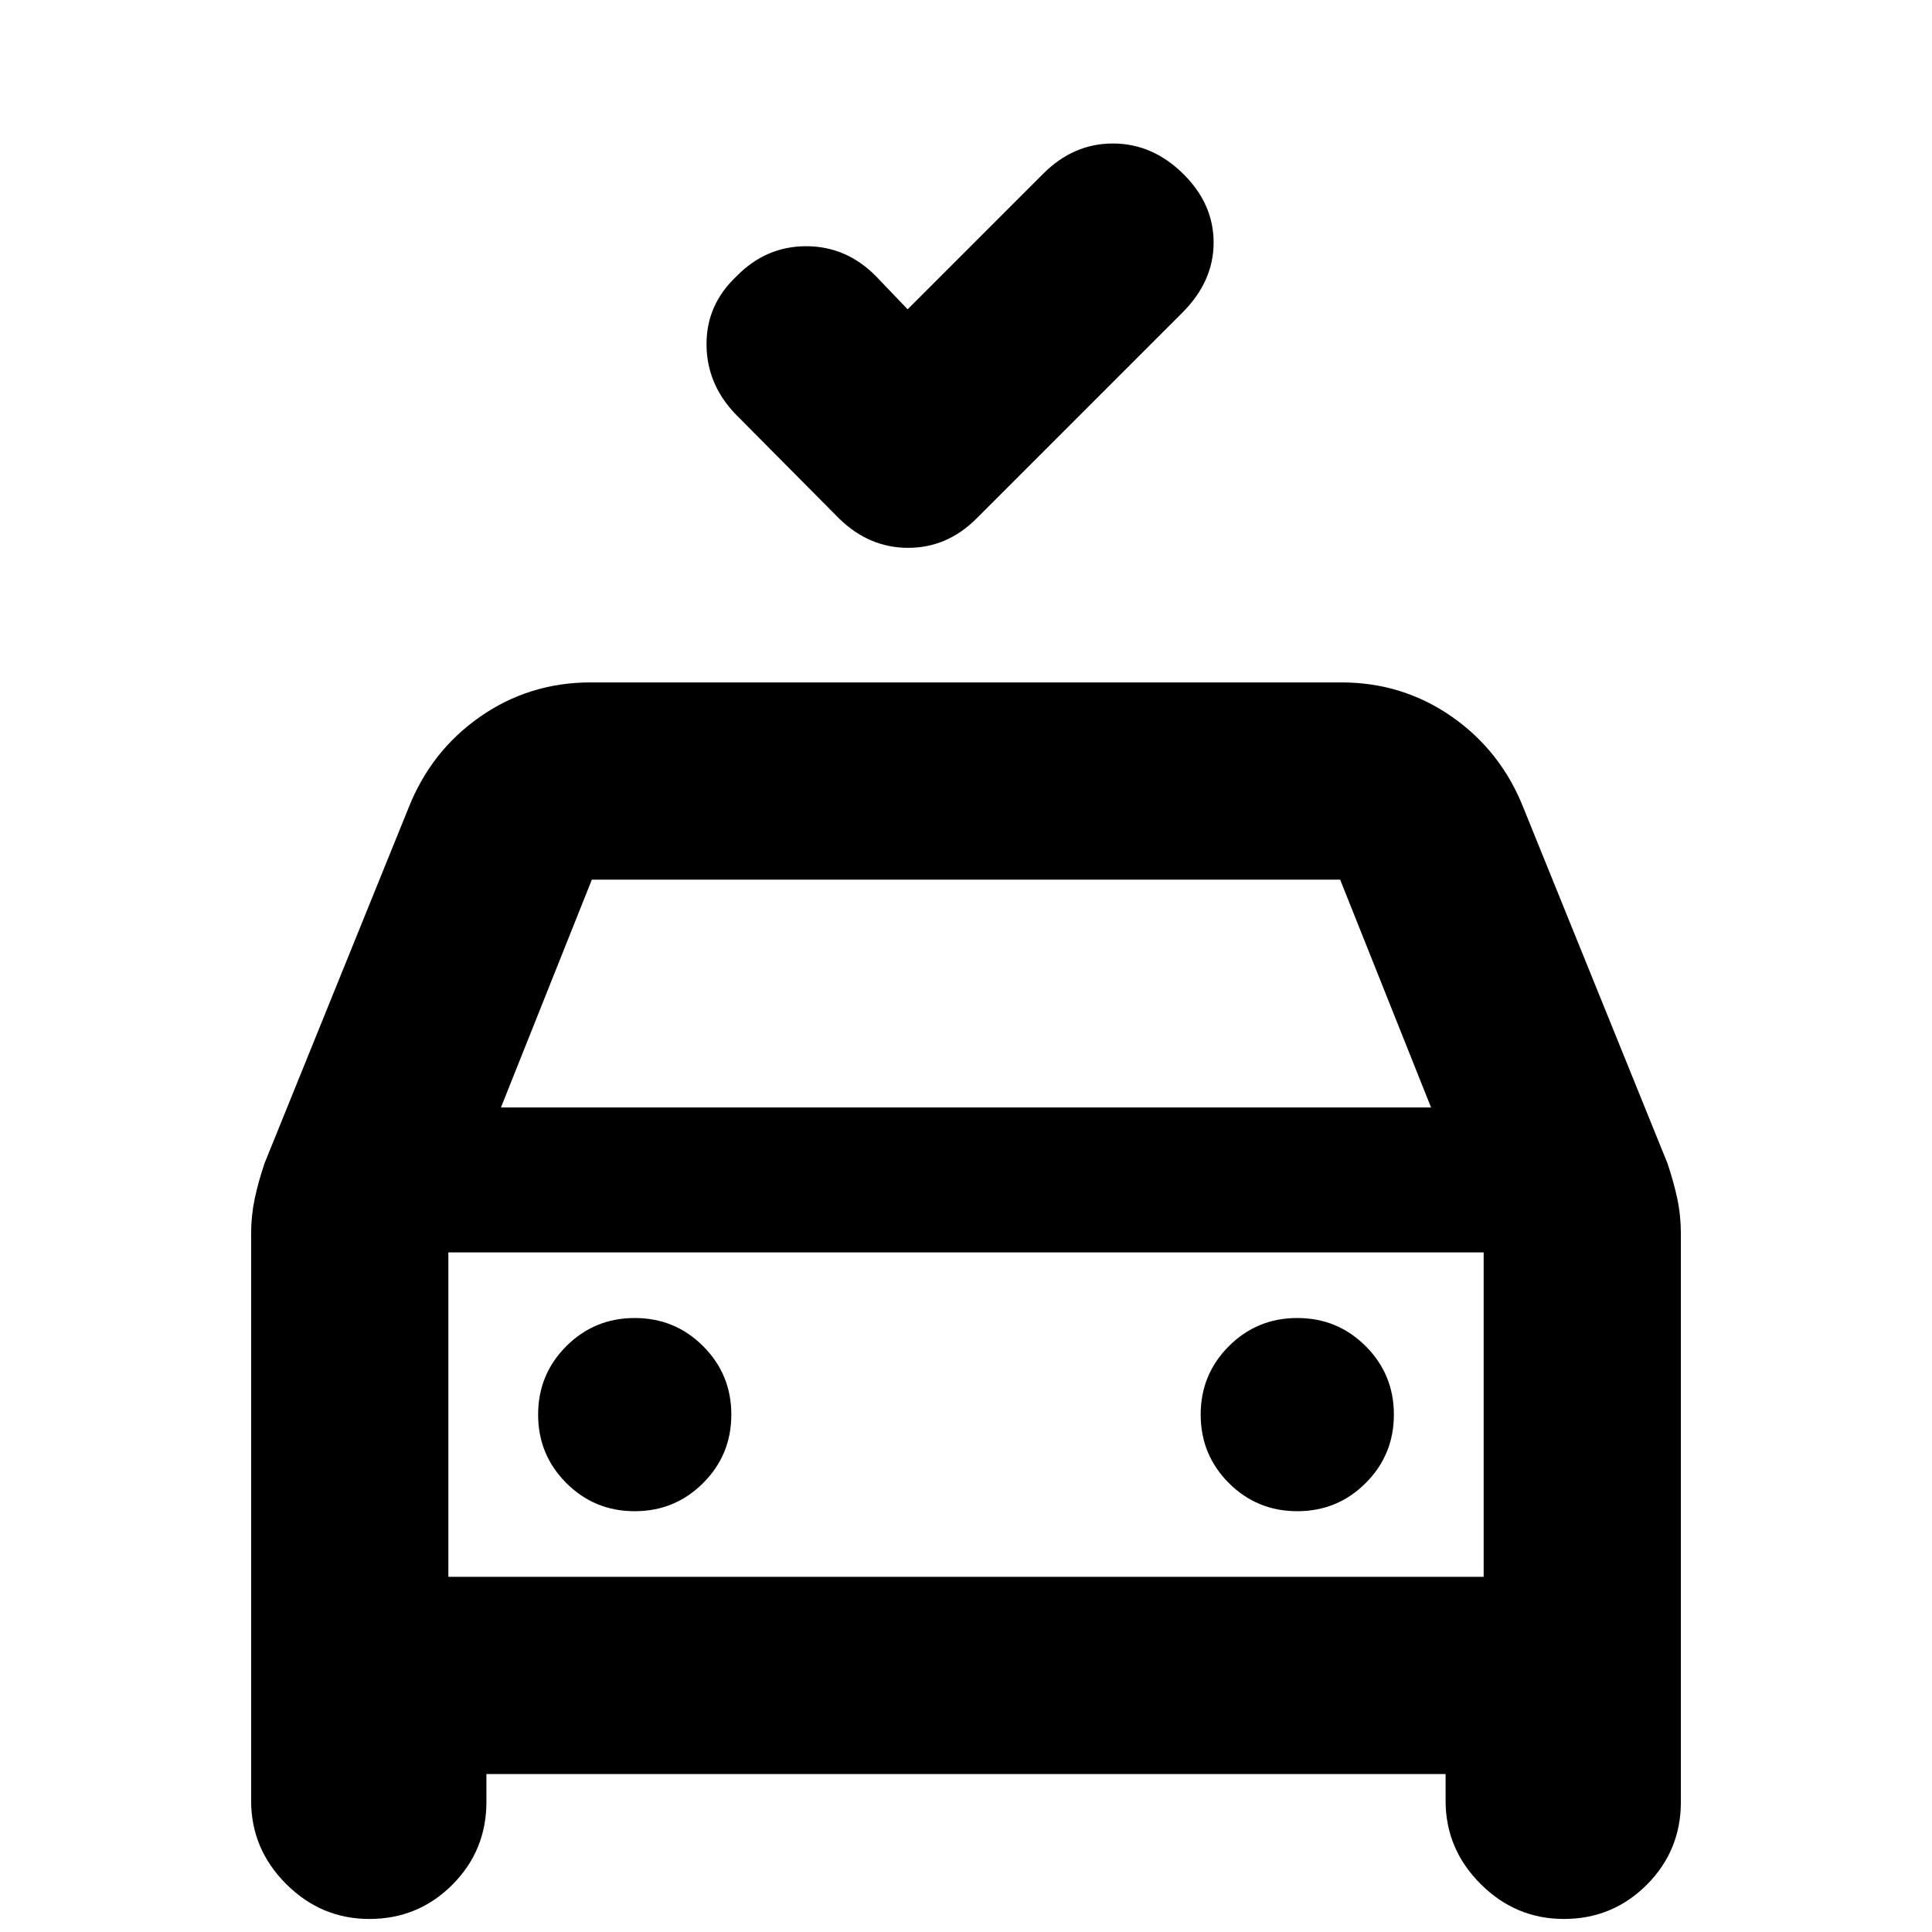 <svg xmlns="http://www.w3.org/2000/svg" height="20" viewBox="0 -960 960 960" width="20"><path d="m451-806.306 67.433-67.434q14.957-14.956 34.544-14.956 19.588 0 34.827 14.956 15.239 14.957 15.239 34.262 0 19.304-15.522 34.826L485.044-702.174q-14.49 14.391-33.811 14.391-19.32 0-34.233-14.509l-51.479-51.882q-14.391-14.957-14.456-34.711-.066-19.754 14.891-33.812 14.586-14.957 34.641-14.957t34.812 15.057L451-806.306ZM124.782-65.217V-347.02q0-8.964 1.782-17.364 1.783-8.399 4.913-17.66l71.497-176.457q11.199-28.369 35.634-45.391 24.435-17.022 54.914-17.022h372.956q30.479 0 54.914 17.022 24.435 17.022 35.634 45.391l71.497 176.457q3.13 9.261 4.913 17.66 1.782 8.4 1.782 17.364v282.368q0 24.24-16.967 41.207-16.968 16.968-41.207 16.968-23.957 0-41.348-17.392-17.392-17.391-17.392-41.348v-13.26H241.696v13.825q0 24.24-16.968 41.207-16.967 16.968-41.207 16.968-23.956 0-41.348-17.392-17.391-17.391-17.391-41.348Zm124.131-344.479h462.174l-45.174-113.217H294.087l-45.174 113.217Zm-26.13 72v161.217-161.217Zm92.608 128.609q20 0 34-14t14-34q0-20-14-34t-34-14q-20 0-34 14t-14 34q0 20 14 34t34 14Zm329.218 0q20 0 34-14t14-34q0-20-14-34t-34-14q-20 0-34 14t-14 34q0 20 14 34t34 14Zm-421.826 32.608h514.434v-161.217H222.783v161.217Z"/></svg>